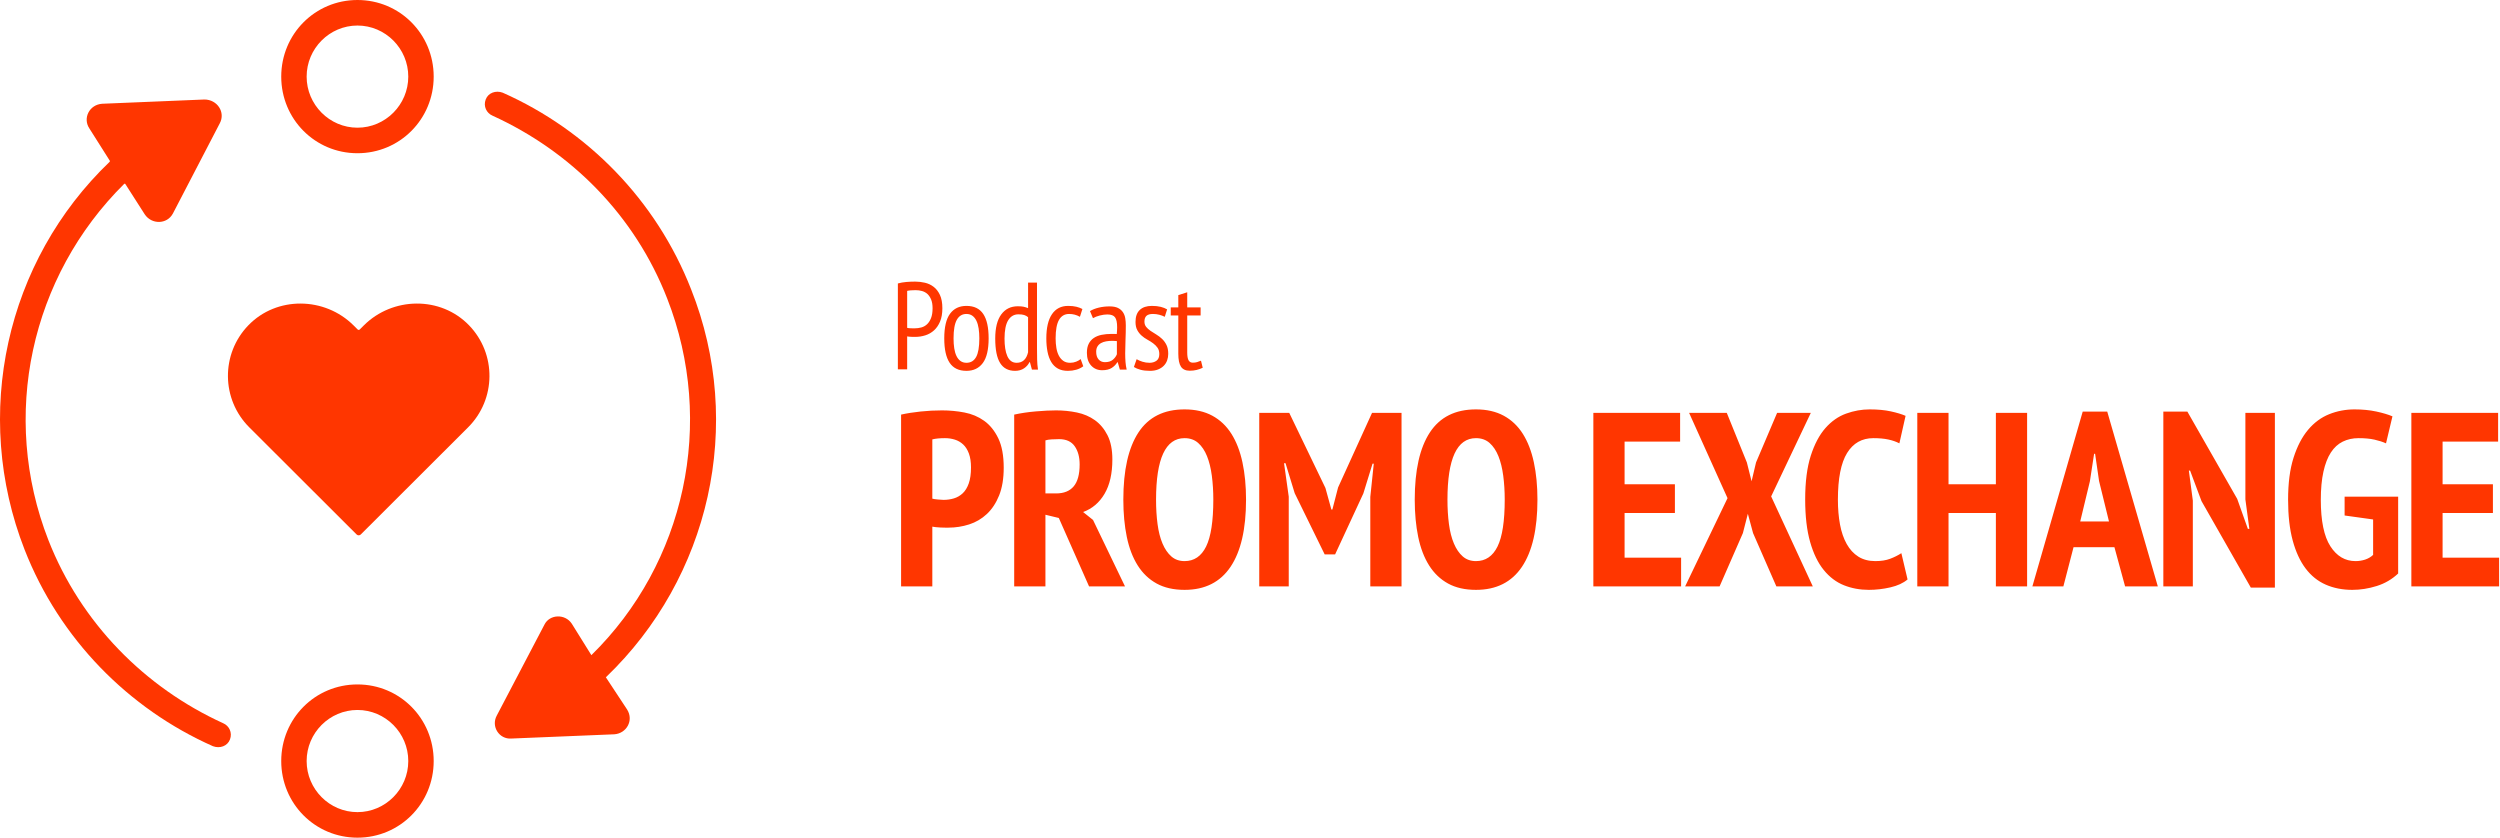 <?xml version="1.0" encoding="UTF-8"?>
<svg width="2017px" height="676px" viewBox="0 0 2017 676" version="1.1" xmlns="http://www.w3.org/2000/svg" xmlns:xlink="http://www.w3.org/1999/xlink">
    <g stroke="none" stroke-width="1" fill="none" fill-rule="evenodd">
        <g transform="translate(0, -0)" fill="#FF3600" fill-rule="nonzero">
            <path d="M731.9,298 L731.9,271.4 C732.167,271.467 732.617,271.533 733.25,271.6 C733.883,271.667 734.533,271.717 735.2,271.75 C735.867,271.783 736.5,271.8 737.1,271.8 L737.1,271.8 L738.4,271.8 C741.2,271.8 743.917,271.383 746.55,270.55 C749.183,269.717 751.517,268.383 753.55,266.55 C755.583,264.717 757.217,262.333 758.45,259.4 C759.683,256.467 760.3,252.9 760.3,248.7 C760.3,244.367 759.65,240.8 758.35,238 C757.05,235.2 755.35,233 753.25,231.4 C751.15,229.8 748.8,228.7 746.2,228.1 C743.6,227.5 740.967,227.2 738.3,227.2 C735.967,227.2 733.6,227.3 731.2,227.5 C728.8,227.7 726.533,228.1 724.4,228.7 L724.4,228.7 L724.4,298 L731.9,298 Z M737.9,264.9 L736.65,264.9 C736.083,264.9 735.5,264.883 734.9,264.85 C734.3,264.817 733.717,264.783 733.15,264.75 C732.583,264.717 732.167,264.633 731.9,264.5 L731.9,264.5 L731.9,234.7 C732.633,234.5 733.617,234.35 734.85,234.25 C736.083,234.15 737.367,234.1 738.7,234.1 C740.5,234.1 742.233,234.333 743.9,234.8 C745.567,235.267 747.017,236.067 748.25,237.2 C749.483,238.333 750.483,239.833 751.25,241.7 C752.017,243.567 752.4,245.9 752.4,248.7 C752.4,251.9 751.983,254.55 751.15,256.65 C750.317,258.75 749.233,260.417 747.9,261.65 C746.567,262.883 745.033,263.733 743.3,264.2 C741.567,264.667 739.767,264.9 737.9,264.9 L737.9,264.9 Z M779.726,299.2 C785.393,299.2 789.793,297.1 792.926,292.9 C796.06,288.7 797.626,282.067 797.626,273 C797.626,264.2 796.176,257.633 793.276,253.3 C790.376,248.967 785.86,246.8 779.726,246.8 C773.993,246.8 769.576,248.917 766.476,253.15 C763.376,257.383 761.826,264 761.826,273 C761.826,281.8 763.276,288.367 766.176,292.7 C769.076,297.033 773.593,299.2 779.726,299.2 Z M779.726,292.7 C777.86,292.7 776.26,292.217 774.926,291.25 C773.593,290.283 772.51,288.933 771.676,287.2 C770.843,285.467 770.243,283.4 769.876,281 C769.51,278.6 769.326,275.933 769.326,273 C769.326,266.133 770.21,261.133 771.976,258 C773.743,254.867 776.326,253.3 779.726,253.3 C781.593,253.3 783.193,253.783 784.526,254.75 C785.86,255.717 786.943,257.067 787.776,258.8 C788.61,260.533 789.21,262.617 789.576,265.05 C789.943,267.483 790.126,270.133 790.126,273 C790.126,279.933 789.26,284.95 787.526,288.05 C785.793,291.15 783.193,292.7 779.726,292.7 Z M818.953,299.2 C821.753,299.2 824.153,298.533 826.153,297.2 C828.153,295.867 829.619,294.2 830.553,292.2 L830.553,292.2 L830.953,292.2 L832.553,298.2 L837.453,298.2 C837.053,295.533 836.819,292.817 836.753,290.05 C836.686,287.283 836.653,284.2 836.653,280.8 L836.653,280.8 L836.653,228 L829.453,228 L829.453,248.6 C828.119,248.067 826.886,247.683 825.753,247.45 C824.619,247.217 823.086,247.1 821.153,247.1 C815.486,247.1 811.036,249.3 807.803,253.7 C804.569,258.1 802.953,264.567 802.953,273.1 C802.953,282.1 804.269,288.7 806.903,292.9 C809.536,297.1 813.553,299.2 818.953,299.2 Z M820.253,292.7 C818.453,292.7 816.936,292.233 815.703,291.3 C814.469,290.367 813.469,289.033 812.703,287.3 C811.936,285.567 811.369,283.517 811.003,281.15 C810.636,278.783 810.453,276.133 810.453,273.2 C810.453,266.533 811.436,261.6 813.403,258.4 C815.369,255.2 818.119,253.6 821.653,253.6 C823.586,253.6 825.136,253.783 826.303,254.15 C827.469,254.517 828.519,255.1 829.453,255.9 L829.453,255.9 L829.453,284.2 C828.119,289.867 825.053,292.7 820.253,292.7 Z M861.579,299.2 C863.912,299.2 866.145,298.9 868.279,298.3 C870.412,297.7 872.312,296.767 873.979,295.5 L873.979,295.5 L871.879,289.7 C870.945,290.5 869.729,291.2 868.229,291.8 C866.729,292.4 865.112,292.7 863.379,292.7 C861.179,292.7 859.345,292.183 857.879,291.15 C856.412,290.117 855.212,288.717 854.279,286.95 C853.345,285.183 852.679,283.1 852.279,280.7 C851.879,278.3 851.679,275.733 851.679,273 C851.679,266.2 852.595,261.217 854.429,258.05 C856.262,254.883 858.979,253.3 862.579,253.3 C865.712,253.3 868.612,254.067 871.279,255.6 L871.279,255.6 L873.279,249.3 C871.945,248.567 870.345,247.967 868.479,247.5 C866.612,247.033 864.379,246.8 861.779,246.8 C856.112,246.8 851.762,249.033 848.729,253.5 C845.695,257.967 844.179,264.467 844.179,273 C844.179,276.933 844.495,280.517 845.129,283.75 C845.762,286.983 846.762,289.75 848.129,292.05 C849.495,294.35 851.279,296.117 853.479,297.35 C855.679,298.583 858.379,299.2 861.579,299.2 Z M889.205,298.7 C892.472,298.7 895.072,298.067 897.005,296.8 C898.938,295.533 900.405,294.033 901.405,292.3 L901.405,292.3 L901.805,292.3 L903.505,298.2 L909.005,298.2 C908.538,296.267 908.222,294.217 908.055,292.05 C907.888,289.883 907.805,287.533 907.805,285 C907.805,281.6 907.888,278 908.055,274.2 C908.222,270.4 908.305,266.5 908.305,262.5 C908.305,260.5 908.155,258.583 907.855,256.75 C907.555,254.917 906.922,253.283 905.955,251.85 C904.988,250.417 903.655,249.283 901.955,248.45 C900.255,247.617 898.005,247.2 895.205,247.2 C892.138,247.2 889.222,247.533 886.455,248.2 C883.688,248.867 881.338,249.8 879.405,251 L879.405,251 L881.805,256.7 C883.272,255.833 885.105,255.117 887.305,254.55 C889.505,253.983 891.538,253.7 893.405,253.7 C896.405,253.7 898.472,254.467 899.605,256 C900.738,257.533 901.305,260.2 901.305,264 C901.305,265.6 901.205,267.433 901.005,269.5 C900.272,269.433 899.572,269.4 898.905,269.4 L898.905,269.4 L896.905,269.4 C893.905,269.4 891.188,269.65 888.755,270.15 C886.322,270.65 884.222,271.5 882.455,272.7 C880.688,273.9 879.322,275.467 878.355,277.4 C877.388,279.333 876.905,281.733 876.905,284.6 C876.905,289 878.055,292.45 880.355,294.95 C882.655,297.45 885.605,298.7 889.205,298.7 Z M891.405,292.2 C889.338,292.2 887.655,291.467 886.355,290 C885.055,288.533 884.405,286.467 884.405,283.8 C884.405,282.067 884.755,280.633 885.455,279.5 C886.155,278.367 887.105,277.467 888.305,276.8 C889.505,276.133 890.872,275.667 892.405,275.4 C893.938,275.133 895.505,275 897.105,275 C897.772,275 898.438,275.017 899.105,275.05 C899.772,275.083 900.438,275.133 901.105,275.2 L901.105,275.2 L901.105,285.8 C900.505,287.4 899.438,288.867 897.905,290.2 C896.372,291.533 894.205,292.2 891.405,292.2 Z M927.831,299.2 C930.298,299.2 932.448,298.833 934.281,298.1 C936.115,297.367 937.648,296.383 938.881,295.15 C940.115,293.917 941.031,292.467 941.631,290.8 C942.231,289.133 942.531,287.367 942.531,285.5 C942.531,282.633 942.065,280.25 941.131,278.35 C940.198,276.45 939.015,274.817 937.581,273.45 C936.148,272.083 934.598,270.9 932.931,269.9 C931.265,268.9 929.715,267.917 928.281,266.95 C926.848,265.983 925.665,264.917 924.731,263.75 C923.798,262.583 923.331,261.167 923.331,259.5 C923.331,257.367 923.881,255.8 924.981,254.8 C926.081,253.8 927.831,253.3 930.231,253.3 C931.965,253.3 933.665,253.517 935.331,253.95 C936.998,254.383 938.465,254.933 939.731,255.6 L939.731,255.6 L941.631,249.6 C940.165,248.733 938.431,248.05 936.431,247.55 C934.431,247.05 932.065,246.8 929.331,246.8 C925.131,246.8 921.881,247.883 919.581,250.05 C917.281,252.217 916.131,255.433 916.131,259.7 C916.131,262.367 916.598,264.567 917.531,266.3 C918.465,268.033 919.648,269.533 921.081,270.8 C922.515,272.067 924.065,273.15 925.731,274.05 C927.398,274.95 928.948,275.933 930.381,277 C931.815,278.067 932.998,279.267 933.931,280.6 C934.865,281.933 935.331,283.633 935.331,285.7 C935.331,288.167 934.565,289.95 933.031,291.05 C931.498,292.15 929.631,292.7 927.431,292.7 C925.498,292.7 923.615,292.417 921.781,291.85 C919.948,291.283 918.365,290.6 917.031,289.8 L917.031,289.8 L914.831,296.1 C916.298,297.033 918.098,297.783 920.231,298.35 C922.365,298.917 924.898,299.2 927.831,299.2 Z M959.958,299.1 C961.891,299.1 963.741,298.883 965.508,298.45 C967.274,298.017 968.891,297.433 970.358,296.7 L970.358,296.7 L968.958,291 C967.824,291.467 966.774,291.85 965.808,292.15 C964.841,292.45 963.691,292.6 962.358,292.6 C960.758,292.6 959.608,291.95 958.908,290.65 C958.208,289.35 957.858,287.233 957.858,284.3 L957.858,284.3 L957.858,254.5 L968.658,254.5 L968.658,248 L957.858,248 L957.858,235.8 L950.658,238.1 L950.658,248 L944.558,248 L944.558,254.5 L950.658,254.5 L950.658,285.3 C950.658,290.167 951.374,293.683 952.808,295.85 C954.241,298.017 956.624,299.1 959.958,299.1 Z M752.2,473.1 L752.2,424.9 C752.733,425.033 753.633,425.167 754.9,425.3 C756.167,425.433 757.467,425.533 758.8,425.6 C760.133,425.667 761.4,425.7 762.6,425.7 L762.6,425.7 L765.2,425.7 C770.933,425.7 776.5,424.833 781.9,423.1 C787.3,421.367 792.067,418.567 796.2,414.7 C800.333,410.833 803.633,405.833 806.1,399.7 C808.567,393.567 809.8,386.1 809.8,377.3 C809.8,367.567 808.333,359.667 805.4,353.6 C802.467,347.533 798.667,342.833 794,339.5 C789.333,336.167 784.033,333.933 778.1,332.8 C772.167,331.667 766.133,331.1 760,331.1 C754.267,331.1 748.533,331.4 742.8,332 C737.067,332.6 731.8,333.433 727,334.5 L727,334.5 L727,473.1 L752.2,473.1 Z M761.2,403.3 C760.4,403.3 758.9,403.2 756.7,403 C754.5,402.8 753,402.567 752.2,402.3 L752.2,402.3 L752.2,354.5 C754.867,353.833 758.267,353.5 762.4,353.5 C765.2,353.5 767.867,353.9 770.4,354.7 C772.933,355.5 775.167,356.8 777.1,358.6 C779.033,360.4 780.567,362.833 781.7,365.9 C782.833,368.967 783.4,372.7 783.4,377.1 C783.4,382.3 782.8,386.6 781.6,390 C780.4,393.4 778.767,396.067 776.7,398 C774.633,399.933 772.267,401.3 769.6,402.1 C766.933,402.9 764.133,403.3 761.2,403.3 Z M843.453,473.1 L843.453,415.3 L854.253,417.9 L878.653,473.1 L907.653,473.1 L881.853,419.5 L873.853,413.1 C881.186,410.433 886.953,405.533 891.153,398.4 C895.353,391.267 897.453,382.033 897.453,370.7 C897.453,362.833 896.153,356.333 893.553,351.2 C890.953,346.067 887.553,342 883.353,339 C879.153,336 874.319,333.933 868.853,332.8 C863.386,331.667 857.786,331.1 852.053,331.1 C847.519,331.1 842.119,331.367 835.853,331.9 C829.586,332.433 823.719,333.3 818.253,334.5 L818.253,334.5 L818.253,473.1 L843.453,473.1 Z M852.053,398.1 L843.453,398.1 L843.453,355.3 C844.653,354.9 846.253,354.633 848.253,354.5 C850.253,354.367 852.319,354.3 854.453,354.3 C860.186,354.3 864.386,356.2 867.053,360 C869.719,363.8 871.053,368.7 871.053,374.7 C871.053,382.7 869.453,388.6 866.253,392.4 C863.053,396.2 858.319,398.1 852.053,398.1 L852.053,398.1 Z M955.705,475.9 C972.105,475.9 984.472,469.7 992.805,457.3 C1001.138,444.9 1005.305,426.833 1005.305,403.1 C1005.305,392.033 1004.338,382 1002.405,373 C1000.472,364 997.505,356.333 993.505,350 C989.505,343.667 984.372,338.8 978.105,335.4 C971.838,332 964.372,330.3 955.705,330.3 C939.038,330.3 926.638,336.5 918.505,348.9 C910.372,361.3 906.305,379.367 906.305,403.1 C906.305,414.167 907.238,424.2 909.105,433.2 C910.972,442.2 913.905,449.867 917.905,456.2 C921.905,462.533 927.005,467.4 933.205,470.8 C939.405,474.2 946.905,475.9 955.705,475.9 Z M955.705,452.7 C951.438,452.7 947.872,451.433 945.005,448.9 C942.138,446.367 939.772,442.9 937.905,438.5 C936.038,434.1 934.705,428.867 933.905,422.8 C933.105,416.733 932.705,410.167 932.705,403.1 C932.705,370.033 940.372,353.5 955.705,353.5 C960.105,353.5 963.772,354.8 966.705,357.4 C969.638,360 972.005,363.533 973.805,368 C975.605,372.467 976.905,377.733 977.705,383.8 C978.505,389.867 978.905,396.3 978.905,403.1 C978.905,420.433 976.972,433.033 973.105,440.9 C969.238,448.767 963.438,452.7 955.705,452.7 Z M1039.758,473.1 L1039.758,400.7 L1035.958,373.7 L1037.158,373.7 L1044.558,397.9 L1068.758,447.3 L1077.158,447.3 L1099.958,398.1 L1107.358,374.1 L1108.358,374.1 L1105.558,400.9 L1105.558,473.1 L1130.758,473.1 L1130.758,333.1 L1106.958,333.1 L1079.558,393.3 L1074.958,411.1 L1074.158,411.1 L1069.358,393.7 L1040.158,333.1 L1015.958,333.1 L1015.958,473.1 L1039.758,473.1 Z M1190.81,475.9 C1207.21,475.9 1219.577,469.7 1227.91,457.3 C1236.243,444.9 1240.41,426.833 1240.41,403.1 C1240.41,392.033 1239.443,382 1237.51,373 C1235.577,364 1232.61,356.333 1228.61,350 C1224.61,343.667 1219.477,338.8 1213.21,335.4 C1206.943,332 1199.477,330.3 1190.81,330.3 C1174.143,330.3 1161.743,336.5 1153.61,348.9 C1145.477,361.3 1141.41,379.367 1141.41,403.1 C1141.41,414.167 1142.343,424.2 1144.21,433.2 C1146.077,442.2 1149.01,449.867 1153.01,456.2 C1157.01,462.533 1162.11,467.4 1168.31,470.8 C1174.51,474.2 1182.01,475.9 1190.81,475.9 Z M1190.81,452.7 C1186.543,452.7 1182.977,451.433 1180.11,448.9 C1177.243,446.367 1174.877,442.9 1173.01,438.5 C1171.143,434.1 1169.81,428.867 1169.01,422.8 C1168.21,416.733 1167.81,410.167 1167.81,403.1 C1167.81,370.033 1175.477,353.5 1190.81,353.5 C1195.21,353.5 1198.877,354.8 1201.81,357.4 C1204.743,360 1207.11,363.533 1208.91,368 C1210.71,372.467 1212.01,377.733 1212.81,383.8 C1213.61,389.867 1214.01,396.3 1214.01,403.1 C1214.01,420.433 1212.077,433.033 1208.21,440.9 C1204.343,448.767 1198.543,452.7 1190.81,452.7 Z M1356.315,473.1 L1356.315,449.9 L1310.715,449.9 L1310.715,413.9 L1351.315,413.9 L1351.315,390.7 L1310.715,390.7 L1310.715,356.3 L1355.515,356.3 L1355.515,333.1 L1285.515,333.1 L1285.515,473.1 L1356.315,473.1 Z M1387.368,473.1 L1406.168,430.1 L1410.168,414.5 L1414.368,430.1 L1433.168,473.1 L1462.568,473.1 L1428.968,400.5 L1460.968,333.1 L1433.768,333.1 L1416.768,373.1 L1413.168,388.3 L1409.368,373.1 L1393.168,333.1 L1362.768,333.1 L1393.768,401.9 L1359.568,473.1 L1387.368,473.1 Z M1507.82,475.9 C1513.554,475.9 1519.32,475.233 1525.12,473.9 C1530.92,472.567 1535.554,470.433 1539.02,467.5 L1539.02,467.5 L1534.02,446.3 C1531.354,448.033 1528.354,449.533 1525.02,450.8 C1521.687,452.067 1517.687,452.7 1513.02,452.7 C1507.687,452.7 1503.12,451.5 1499.32,449.1 C1495.52,446.7 1492.387,443.3 1489.92,438.9 C1487.454,434.5 1485.654,429.267 1484.52,423.2 C1483.387,417.133 1482.82,410.433 1482.82,403.1 C1482.82,386.033 1485.287,373.5 1490.22,365.5 C1495.154,357.5 1502.22,353.5 1511.42,353.5 C1516.087,353.5 1520.12,353.867 1523.52,354.6 C1526.92,355.333 1529.887,356.367 1532.42,357.7 L1532.42,357.7 L1537.42,335.5 C1534.354,334.167 1530.387,332.967 1525.52,331.9 C1520.654,330.833 1514.954,330.3 1508.42,330.3 C1502.02,330.3 1495.687,331.433 1489.42,333.7 C1483.154,335.967 1477.587,339.867 1472.72,345.4 C1467.854,350.933 1463.92,358.367 1460.92,367.7 C1457.92,377.033 1456.42,388.767 1456.42,402.9 C1456.42,416.5 1457.754,427.967 1460.42,437.3 C1463.087,446.633 1466.754,454.167 1471.42,459.9 C1476.087,465.633 1481.52,469.733 1487.72,472.2 C1493.92,474.667 1500.62,475.9 1507.82,475.9 Z M1572.073,473.1 L1572.073,413.9 L1610.273,413.9 L1610.273,473.1 L1635.473,473.1 L1635.473,333.1 L1610.273,333.1 L1610.273,390.7 L1572.073,390.7 L1572.073,333.1 L1546.873,333.1 L1546.873,473.1 L1572.073,473.1 Z M1664.725,473.1 L1672.925,441.5 L1705.925,441.5 L1714.525,473.1 L1740.925,473.1 L1700.125,332.1 L1680.325,332.1 L1639.725,473.1 L1664.725,473.1 Z M1701.525,420.7 L1678.325,420.7 L1686.125,388.3 L1689.525,366.1 L1690.325,366.1 L1693.525,388.1 L1701.525,420.7 Z M1835.378,474.1 L1835.378,333.1 L1811.578,333.1 L1811.578,402.9 L1814.778,426.7 L1813.578,426.7 L1804.978,402.5 L1764.778,332.1 L1745.378,332.1 L1745.378,473.1 L1769.178,473.1 L1769.178,403.9 L1765.978,379.7 L1766.978,379.7 L1776.178,404.3 L1815.978,474.1 L1835.378,474.1 Z M1897.83,475.9 C1904.364,475.9 1910.93,474.867 1917.53,472.8 C1924.13,470.733 1929.897,467.367 1934.83,462.7 L1934.83,462.7 L1934.83,400.7 L1891.63,400.7 L1891.63,415.9 L1914.63,419.1 L1914.63,447.7 C1912.764,449.433 1910.597,450.7 1908.13,451.5 C1905.664,452.3 1903.097,452.7 1900.43,452.7 C1892.03,452.7 1885.264,448.7 1880.13,440.7 C1874.997,432.7 1872.43,420.233 1872.43,403.3 C1872.43,394.5 1873.13,386.933 1874.53,380.6 C1875.93,374.267 1877.93,369.1 1880.53,365.1 C1883.13,361.1 1886.33,358.167 1890.13,356.3 C1893.93,354.433 1898.164,353.5 1902.83,353.5 C1907.897,353.5 1912.197,353.9 1915.73,354.7 C1919.264,355.5 1922.364,356.5 1925.03,357.7 L1925.03,357.7 L1930.23,335.9 C1926.764,334.433 1922.397,333.133 1917.13,332 C1911.864,330.867 1906.03,330.3 1899.63,330.3 C1892.43,330.3 1885.597,331.6 1879.13,334.2 C1872.664,336.8 1866.997,341 1862.13,346.8 C1857.264,352.6 1853.364,360.1 1850.43,369.3 C1847.497,378.5 1846.03,389.767 1846.03,403.1 C1846.03,415.9 1847.264,426.867 1849.73,436 C1852.197,445.133 1855.664,452.667 1860.13,458.6 C1864.597,464.533 1870.03,468.9 1876.43,471.7 C1882.83,474.5 1889.964,475.9 1897.83,475.9 Z M2016.283,473.1 L2016.283,449.9 L1970.683,449.9 L1970.683,413.9 L2011.283,413.9 L2011.283,390.7 L1970.683,390.7 L1970.683,356.3 L2015.483,356.3 L2015.483,333.1 L1945.483,333.1 L1945.483,473.1 L2016.283,473.1 Z" id="PodcastPROMOEXCHANGE"></path>
            <g id="LOGO">
                <path d="M288.399,123.627 C254.232,123.627 226.899,96.154 226.899,61.813 C226.899,27.473 254.232,-7.10542736e-15 288.399,-7.10542736e-15 C322.565,-7.10542736e-15 349.899,27.473 349.899,61.813 C349.899,96.154 322.565,123.627 288.399,123.627 Z M288.399,20.604 C265.849,20.604 247.399,39.149 247.399,61.813 C247.399,84.478 265.849,103.022 288.399,103.022 C310.949,103.022 329.399,84.478 329.399,61.813 C329.399,39.149 310.949,20.604 288.399,20.604 Z" id="Shape"></path>
                <path d="M288.399,675.827 C254.232,675.827 226.899,648.354 226.899,614.014 C226.899,579.673 254.232,552.2 288.399,552.2 C322.565,552.2 349.899,579.673 349.899,614.014 C349.899,648.354 322.565,675.827 288.399,675.827 Z M288.399,572.805 C265.849,572.805 247.399,591.349 247.399,614.014 C247.399,636.678 265.849,655.222 288.399,655.222 C310.949,655.222 329.399,636.678 329.399,614.014 C329.399,591.349 310.949,572.805 288.399,572.805 Z" id="Shape"></path>
                <path d="M39.094,435.9 C-0.101,335.667 24.654,223.077 100.294,148.246 C100.294,148.246 100.294,148.246 100.982,148.246 L116.798,172.961 C122.299,181.199 134.676,181.199 139.49,172.274 L177.31,99.502 C182.124,90.577 175.247,80.279 164.933,80.279 L82.416,83.712 C72.101,84.399 66.6,95.383 72.101,103.621 L88.604,129.709 C88.604,129.709 88.604,129.709 88.604,130.396 C4.712,210.72 -22.793,334.294 19.84,443.452 C48.034,515.537 103.733,571.833 171.809,602.04 C177.31,604.099 183.499,602.04 185.562,596.547 L185.562,596.547 C187.625,591.055 184.874,585.563 180.061,583.503 C116.798,554.669 65.225,502.493 39.094,435.9 Z" id="Path"></path>
                <path d="M488.811,546.431 C572.703,466.107 600.897,342.533 557.575,233.375 C529.382,161.29 473.683,104.994 405.607,74.787 C400.106,72.728 393.917,74.787 391.854,80.279 L391.854,80.279 C389.791,85.772 392.542,91.264 397.355,93.323 C460.618,122.158 512.191,173.647 538.321,240.927 C577.517,341.16 552.762,454.436 477.121,528.581 L461.306,503.18 C455.804,494.942 443.427,495.628 439.301,503.866 L400.793,577.325 C395.98,586.25 402.856,596.547 412.483,595.861 L495.688,592.428 C505.315,591.742 511.503,581.444 506.002,572.519 L488.811,546.431 Z" id="Path"></path>
                <path d="M378.452,262.489 C355.56,238.755 316.796,239.316 293.456,262.615 L290.236,265.829 C289.774,266.29 289.022,266.29 288.56,265.829 L285.34,262.615 C262,239.316 223.237,238.755 200.345,262.492 C178.154,285.499 178.42,322.112 201.141,344.793 L287.721,431.219 C288.648,432.145 290.148,432.145 291.073,431.219 L377.652,344.793 C400.378,322.109 400.644,285.499 378.452,262.489 Z" id="Path"></path>
            </g>
        </g>
    </g>
</svg>
